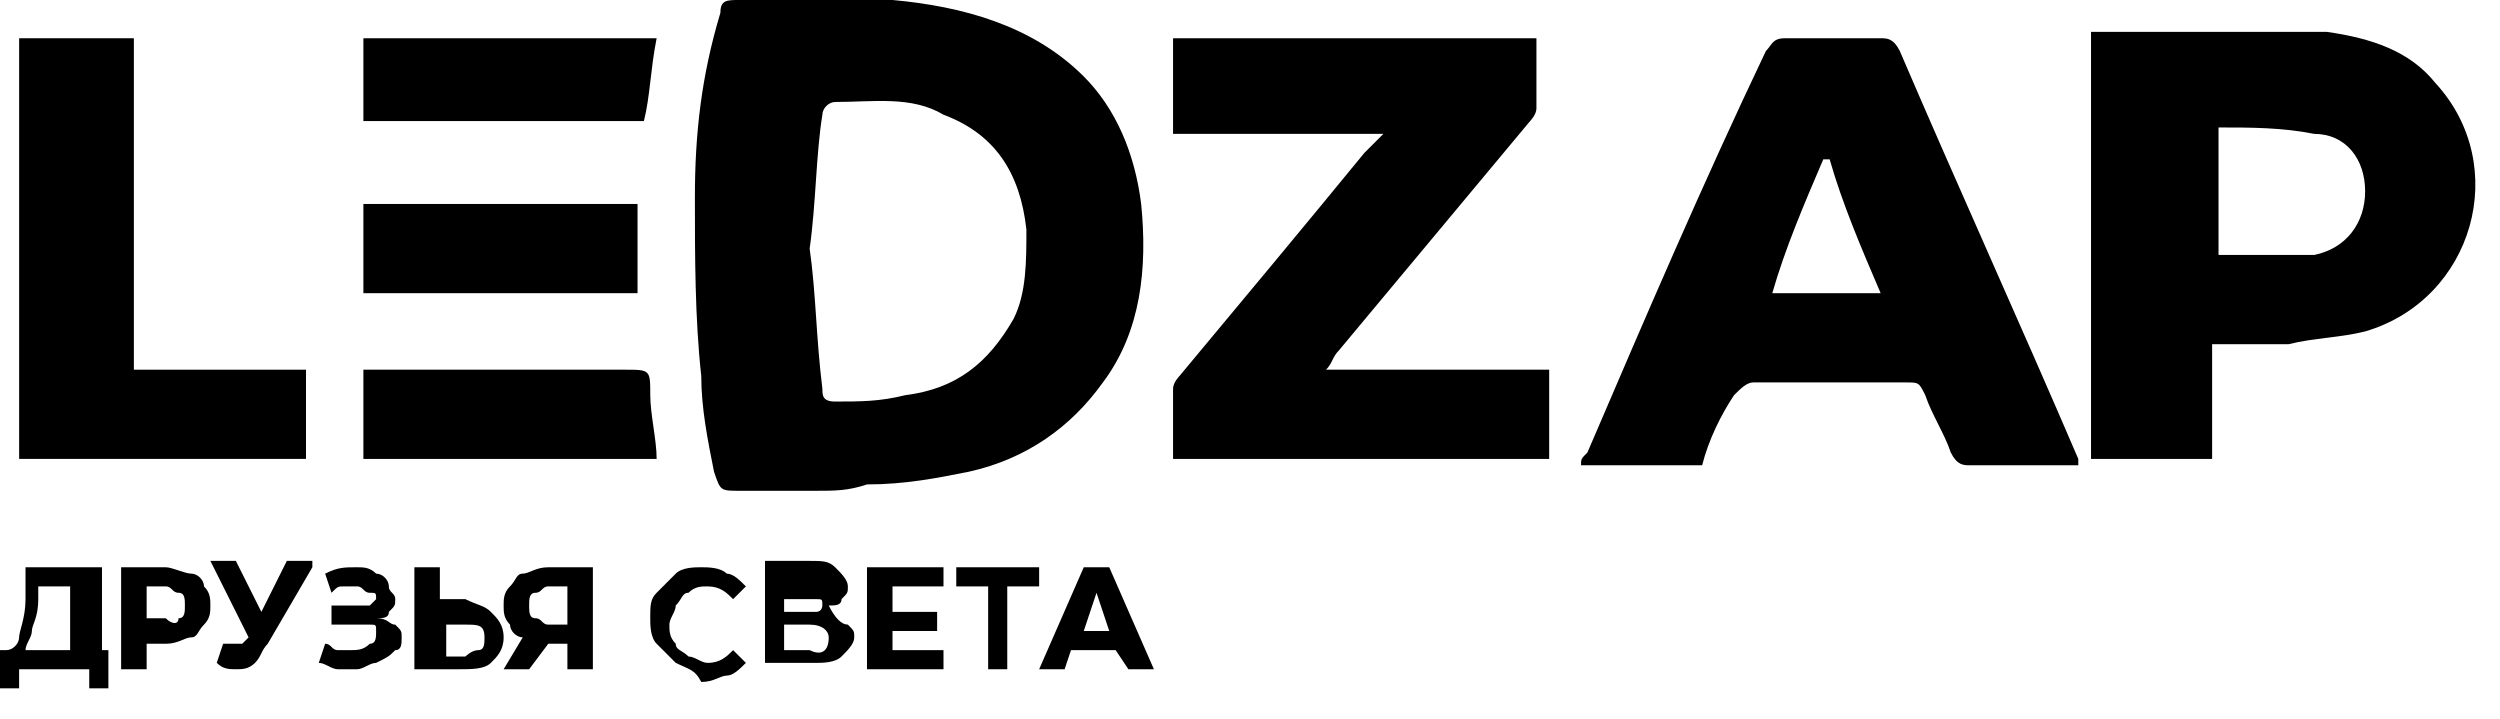 <svg width="73" height="21" viewBox="0 0 73 21" fill="none" xmlns="http://www.w3.org/2000/svg">
<path d="M23.642 7.259C23.828 8.561 23.828 9.864 24.014 11.353C24.014 11.539 24.014 11.725 24.386 11.725C25.131 11.725 25.689 11.725 26.434 11.539C27.923 11.353 28.854 10.609 29.599 9.306C29.971 8.561 29.971 7.631 29.971 6.7C29.785 5.025 29.04 3.908 27.551 3.35C26.62 2.792 25.503 2.978 24.386 2.978C24.2 2.978 24.014 3.164 24.014 3.35C23.828 4.467 23.828 5.956 23.642 7.259ZM23.828 14.331C23.083 14.331 22.339 14.331 21.594 14.331C21.036 14.331 21.036 14.331 20.849 13.773C20.663 12.842 20.477 11.911 20.477 10.981C20.291 9.306 20.291 7.445 20.291 5.77C20.291 3.908 20.477 2.233 21.036 0.372C21.036 -5.68536e-06 21.222 0 21.594 0C23.083 0 24.573 0 26.062 0C28.109 0.186 30.157 0.744 31.646 2.233C32.577 3.164 33.136 4.467 33.322 5.956C33.508 7.817 33.322 9.678 32.205 11.167C31.274 12.47 29.971 13.4 28.296 13.773C27.365 13.959 26.434 14.145 25.317 14.145C24.759 14.331 24.386 14.331 23.828 14.331Z" fill="black"/>
<path d="M64.781 3.722V7.445C65.711 7.445 66.642 7.445 67.573 7.445C68.504 7.259 69.062 6.514 69.062 5.584C69.062 4.653 68.504 3.909 67.573 3.909C66.642 3.722 65.711 3.722 64.781 3.722ZM61.244 0.931C62.361 0.931 63.478 0.931 64.594 0.931C65.711 0.931 66.828 0.931 67.945 0.931C69.248 1.117 70.365 1.489 71.11 2.42C73.344 4.839 72.227 8.748 69.062 9.678C68.318 9.864 67.573 9.864 66.828 10.05C66.084 10.05 65.339 10.05 64.594 10.05V13.4H61.058V0.931H61.244Z" fill="black"/>
<path d="M54.915 8.561C54.357 7.259 53.798 5.956 53.426 4.653H53.24C52.681 5.956 52.123 7.259 51.751 8.561H54.915ZM49.703 13.586H46.166C46.166 13.4 46.166 13.4 46.352 13.214C48.028 9.306 49.703 5.397 51.564 1.489C51.751 1.303 51.751 1.117 52.123 1.117C53.054 1.117 53.984 1.117 54.915 1.117C55.101 1.117 55.288 1.117 55.474 1.489C57.149 5.397 59.011 9.492 60.686 13.4V13.586H59.941C59.197 13.586 58.266 13.586 57.521 13.586C57.335 13.586 57.149 13.586 56.963 13.214C56.777 12.656 56.404 12.098 56.218 11.539C56.032 11.167 56.032 11.167 55.66 11.167C54.171 11.167 52.681 11.167 51.192 11.167C51.006 11.167 50.82 11.353 50.634 11.539C50.261 12.098 49.889 12.842 49.703 13.586Z" fill="black"/>
<path d="M45.236 13.4H34.253C34.253 12.656 34.253 12.098 34.253 11.353C34.253 11.167 34.439 10.981 34.439 10.981C36.301 8.747 38.162 6.514 39.837 4.467C40.024 4.281 40.21 4.095 40.396 3.908H34.253V1.117H44.864C44.864 1.861 44.864 2.42 44.864 3.164C44.864 3.35 44.678 3.536 44.678 3.536C42.816 5.77 40.954 8.003 39.093 10.236C38.907 10.422 38.907 10.609 38.721 10.795H45.236V13.4Z" fill="black"/>
<path d="M0.559 13.4V1.117H3.909V10.795H8.935V13.4H0.559Z" fill="black"/>
<path d="M10.611 13.4V10.795C10.797 10.795 10.984 10.795 11.17 10.795C13.59 10.795 15.824 10.795 18.244 10.795C18.988 10.795 18.988 10.795 18.988 11.539C18.988 12.098 19.174 12.842 19.174 13.4H10.611Z" fill="black"/>
<path d="M19.174 1.117C18.988 2.047 18.988 2.792 18.802 3.536H10.611V1.117H19.174Z" fill="black"/>
<path d="M18.616 5.956H10.611V8.561H18.616V5.956Z" fill="black"/>
<path d="M0.931 18.425C0.931 18.611 0.745 18.798 0.745 18.984H2.048V17.123H1.117V17.495C1.117 18.053 0.931 18.239 0.931 18.425ZM3.165 18.984V20.1H2.606V19.542H0.558V20.1H0V18.984H0.186C0.372 18.984 0.558 18.798 0.558 18.611C0.558 18.425 0.745 18.053 0.745 17.495V16.564H2.978V18.984H3.165Z" fill="black"/>
<path d="M5.213 18.053C5.399 18.053 5.399 17.867 5.399 17.681C5.399 17.495 5.399 17.309 5.213 17.309C5.026 17.309 5.026 17.123 4.84 17.123H4.282V18.053H4.84C5.026 18.239 5.213 18.239 5.213 18.053ZM5.585 16.75C5.771 16.75 5.957 16.936 5.957 17.123C6.143 17.309 6.143 17.495 6.143 17.681C6.143 17.867 6.143 18.053 5.957 18.239C5.771 18.425 5.771 18.611 5.585 18.611C5.399 18.611 5.212 18.798 4.84 18.798H4.282V19.542H3.537V16.564H4.84C5.026 16.564 5.399 16.75 5.585 16.75Z" fill="black"/>
<path d="M9.121 16.564L7.818 18.798C7.632 18.984 7.632 19.17 7.446 19.356C7.259 19.542 7.073 19.542 6.887 19.542C6.701 19.542 6.515 19.542 6.329 19.356L6.515 18.798C6.701 18.798 6.701 18.798 6.887 18.798H7.073L7.259 18.612L6.143 16.378H6.887L7.632 17.867L8.376 16.378H9.121V16.564Z" fill="black"/>
<path d="M11.541 18.239C11.728 18.425 11.728 18.425 11.728 18.611C11.728 18.798 11.728 18.984 11.541 18.984C11.355 19.17 11.355 19.17 10.983 19.356C10.797 19.356 10.611 19.542 10.425 19.542C10.238 19.542 10.052 19.542 9.866 19.542C9.68 19.542 9.494 19.356 9.308 19.356L9.494 18.798C9.68 18.798 9.68 18.984 9.866 18.984C10.052 18.984 10.238 18.984 10.238 18.984C10.425 18.984 10.611 18.984 10.797 18.798C10.983 18.798 10.983 18.611 10.983 18.425C10.983 18.239 10.983 18.239 10.797 18.239C10.797 18.239 10.611 18.239 10.425 18.239H9.68V17.681H10.425C10.611 17.681 10.611 17.681 10.797 17.681L10.983 17.495C10.983 17.309 10.983 17.309 10.797 17.309C10.611 17.309 10.611 17.123 10.425 17.123C10.238 17.123 10.238 17.123 10.052 17.123C9.866 17.123 9.866 17.123 9.68 17.309L9.494 16.75C9.866 16.564 10.052 16.564 10.425 16.564C10.611 16.564 10.797 16.564 10.983 16.75C11.169 16.75 11.355 16.936 11.355 17.123C11.355 17.309 11.541 17.309 11.541 17.495C11.541 17.681 11.541 17.681 11.355 17.867C11.355 18.053 11.169 18.053 10.983 18.053C11.355 18.053 11.355 18.239 11.541 18.239Z" fill="black"/>
<path d="M13.961 18.984C14.147 18.984 14.147 18.798 14.147 18.611C14.147 18.239 13.961 18.239 13.589 18.239H13.03V19.17H13.589C13.589 19.17 13.775 18.984 13.961 18.984ZM14.333 17.867C14.52 18.053 14.706 18.239 14.706 18.611C14.706 18.984 14.52 19.17 14.333 19.356C14.147 19.542 13.775 19.542 13.403 19.542H12.1V16.564H12.844V17.495H13.589C13.961 17.681 14.147 17.681 14.333 17.867Z" fill="black"/>
<path d="M15.637 17.309C15.451 17.309 15.451 17.495 15.451 17.681C15.451 17.867 15.451 18.053 15.637 18.053C15.823 18.053 15.823 18.239 16.009 18.239H16.568V17.123H16.009C15.823 17.123 15.823 17.309 15.637 17.309ZM17.312 16.564V19.542H16.568V18.798H16.009L15.451 19.542H14.706L15.264 18.611C15.078 18.611 14.892 18.425 14.892 18.239C14.706 18.053 14.706 17.867 14.706 17.681C14.706 17.495 14.706 17.309 14.892 17.123C15.078 16.936 15.078 16.75 15.264 16.75C15.451 16.75 15.637 16.564 16.009 16.564H17.312Z" fill="black"/>
<path d="M19.732 19.356C19.546 19.17 19.36 18.984 19.174 18.798C18.987 18.611 18.987 18.239 18.987 18.053C18.987 17.681 18.987 17.495 19.174 17.309C19.36 17.123 19.546 16.936 19.732 16.75C19.918 16.564 20.29 16.564 20.477 16.564C20.663 16.564 21.035 16.564 21.221 16.75C21.407 16.75 21.593 16.936 21.78 17.123L21.407 17.495C21.221 17.309 21.035 17.123 20.663 17.123C20.477 17.123 20.29 17.123 20.104 17.309C19.918 17.309 19.918 17.495 19.732 17.681C19.732 17.867 19.546 18.053 19.546 18.239C19.546 18.425 19.546 18.611 19.732 18.798C19.732 18.984 19.918 18.984 20.104 19.17C20.29 19.17 20.477 19.356 20.663 19.356C21.035 19.356 21.221 19.17 21.407 18.984L21.78 19.356C21.593 19.542 21.407 19.728 21.221 19.728C21.035 19.728 20.849 19.914 20.477 19.914C20.29 19.542 20.104 19.542 19.732 19.356Z" fill="black"/>
<path d="M24.199 18.612C24.199 18.425 24.013 18.239 23.641 18.239H22.896V18.984H23.641C24.013 19.17 24.199 18.984 24.199 18.612ZM22.896 17.867H23.455C23.641 17.867 23.641 17.867 23.827 17.867C24.013 17.867 24.013 17.681 24.013 17.681C24.013 17.495 24.013 17.495 23.827 17.495C23.827 17.495 23.641 17.495 23.455 17.495H22.896V17.867ZM24.758 18.239C24.944 18.425 24.944 18.425 24.944 18.612C24.944 18.798 24.758 18.984 24.572 19.17C24.386 19.356 24.013 19.356 23.827 19.356H22.338V16.378H23.641C24.013 16.378 24.199 16.378 24.386 16.564C24.572 16.75 24.758 16.936 24.758 17.123C24.758 17.309 24.758 17.309 24.572 17.495C24.572 17.681 24.386 17.681 24.199 17.681C24.386 18.053 24.572 18.239 24.758 18.239Z" fill="black"/>
<path d="M27.55 18.984V19.542H25.316V16.564H27.55V17.123H26.061V17.867H27.364V18.425H26.061V18.984H27.55Z" fill="black"/>
<path d="M30.343 17.123H29.412V19.542H28.854V17.123H27.923V16.564H30.343V17.123Z" fill="black"/>
<path d="M32.39 18.425L32.018 17.309L31.646 18.425H32.39ZM32.577 18.984H31.273L31.087 19.542H30.343L31.646 16.564H32.39L33.694 19.542H32.949L32.577 18.984Z" fill="black"/>
</svg>
